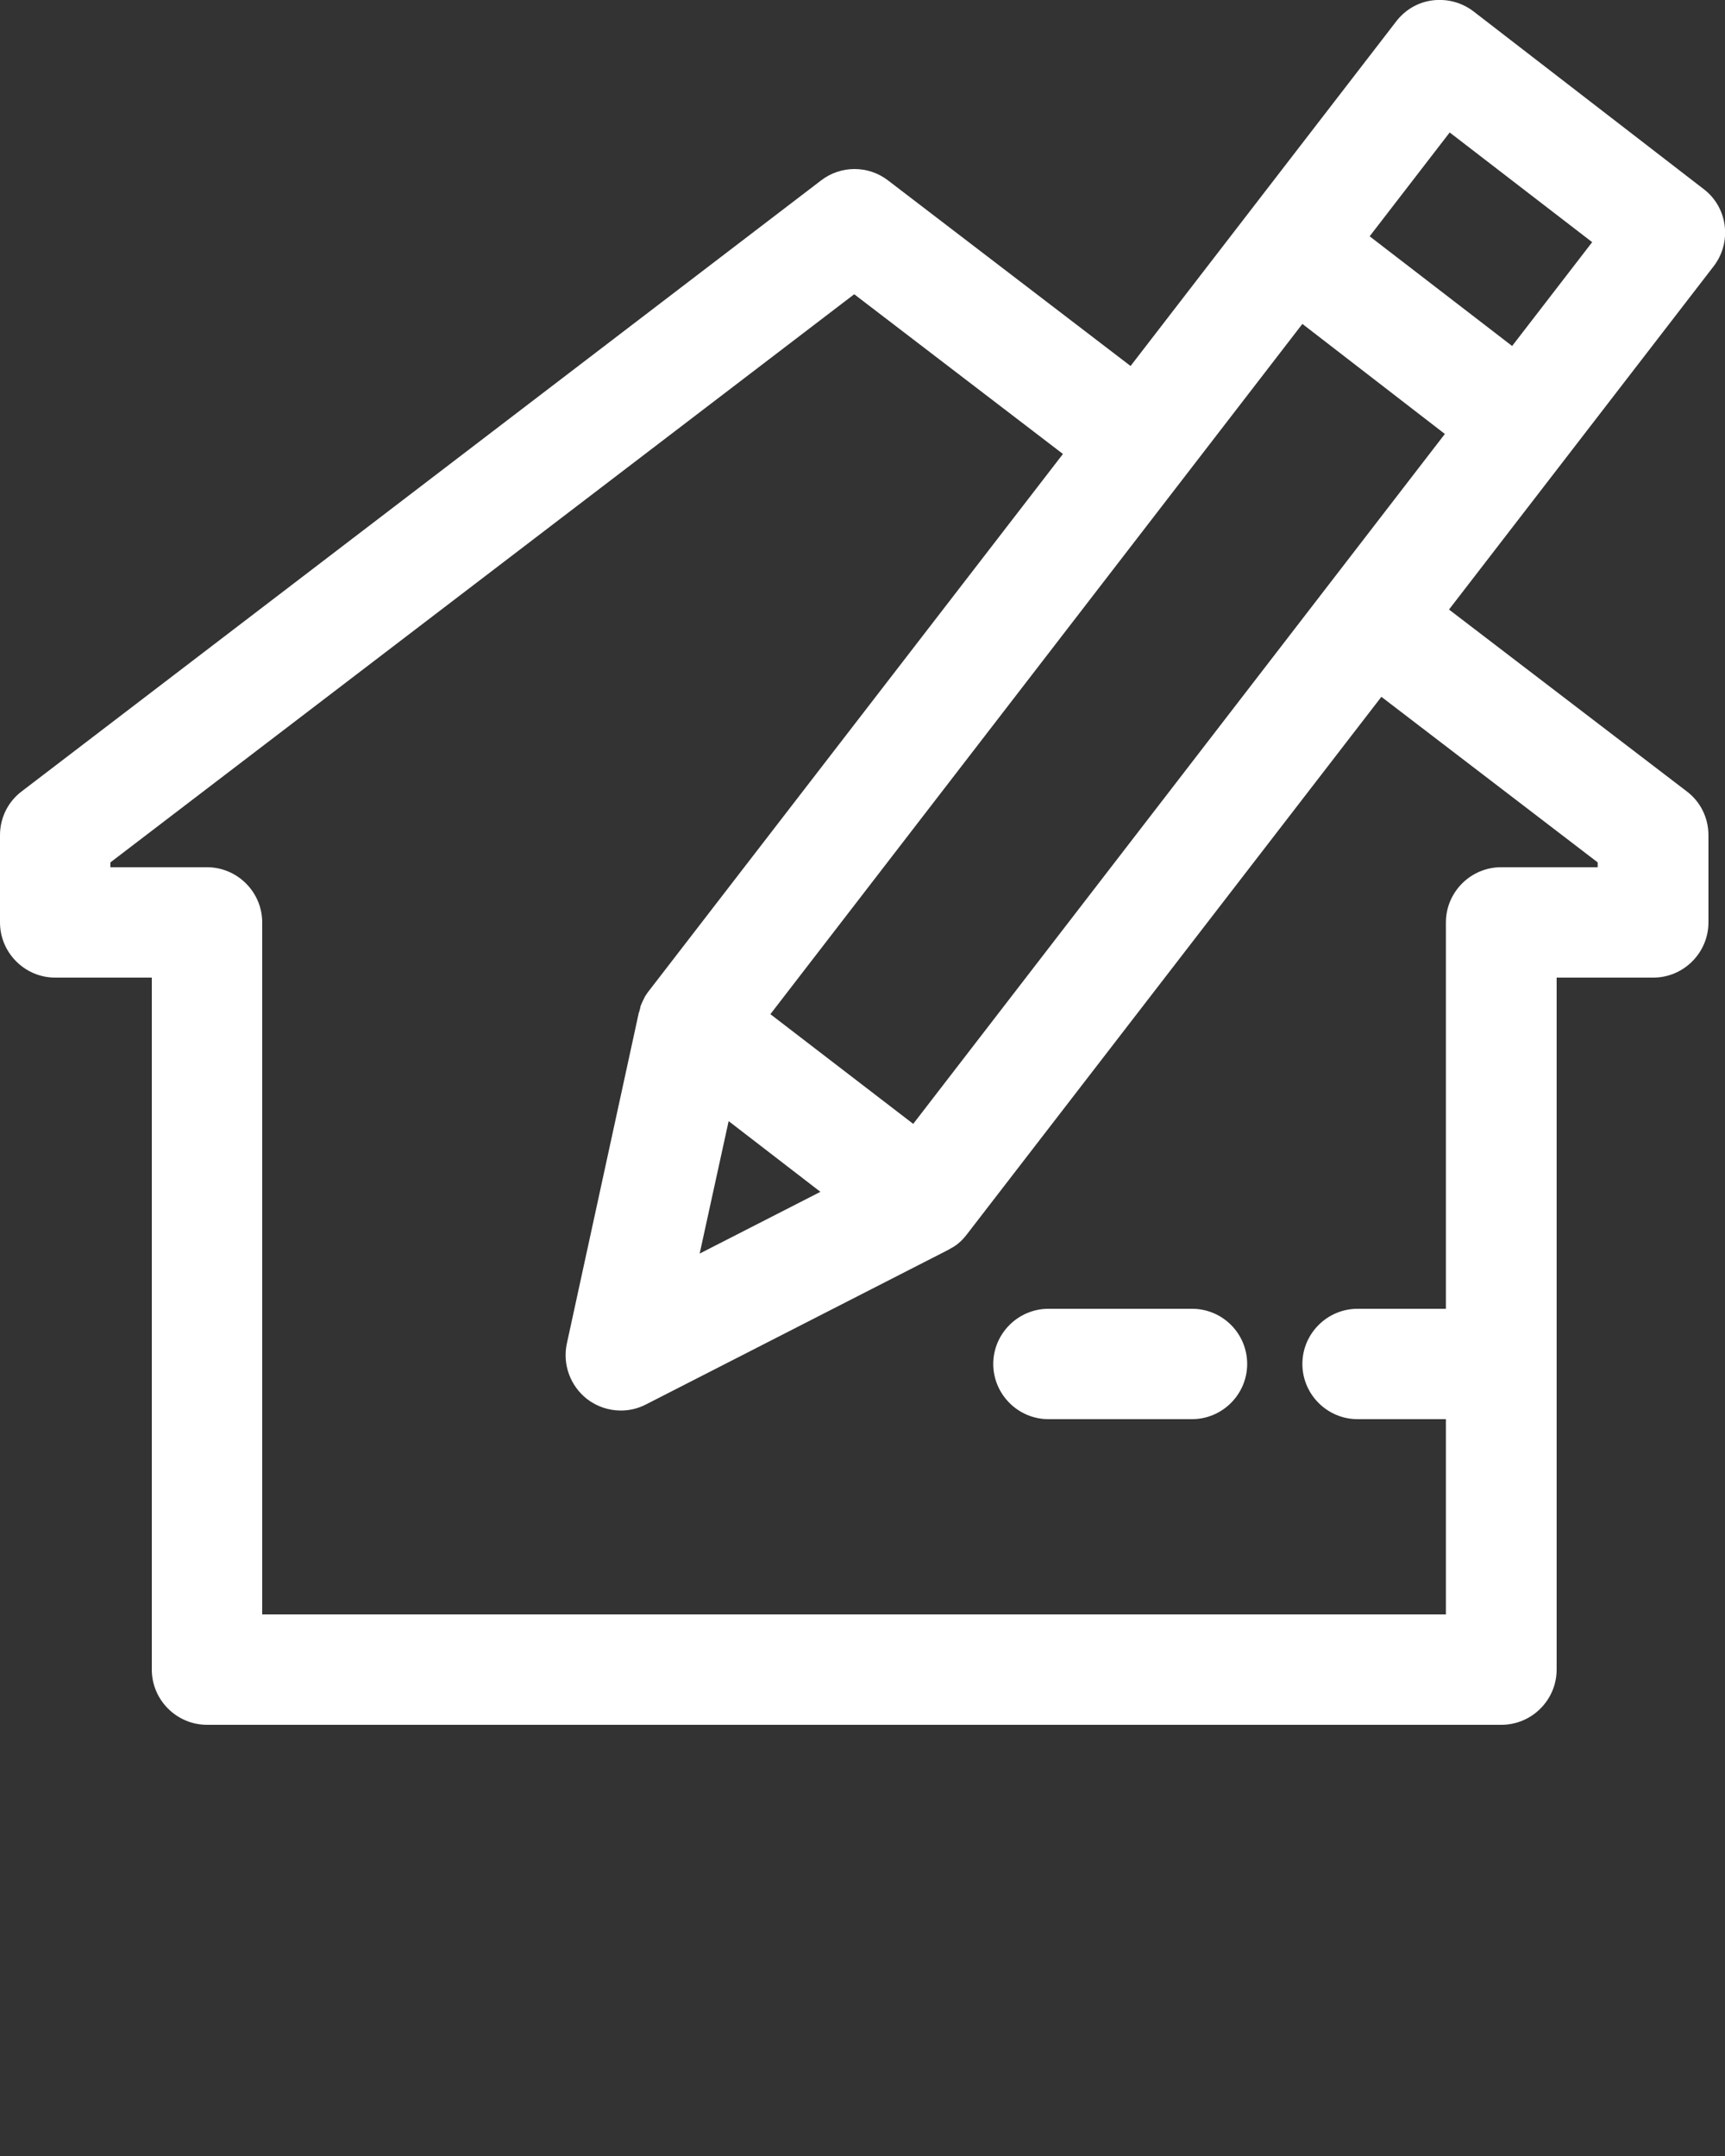 <svg xmlns="http://www.w3.org/2000/svg" xmlns:xlink="http://www.w3.org/1999/xlink" version="1.1" x="0px" y="0px" viewBox="-55 147 500 625" style="enable-background:new -55 147 500 500;" xml:space="preserve"><rect x="-55" y="147" width="500" height="625" fill="#333333" stroke="none"/><g><path style="fill: rgb(255, 255, 255);" d="M399,279.6L399,279.6l42.7-55.4c5.4-7,4.1-17.1-2.9-22.4l-66.7-51.5c-3.4-2.6-7.6-3.7-11.8-3.2c-4.2,0.5-8,2.7-10.6,6.1   L307,208.6l0,0l0,0l-34.3,44.5l-70.3-53.8c-5.7-4.4-13.7-4.4-19.4,0L-48.7,376.4c-4,3-6.3,7.7-6.3,12.7v25.3c0,8.8,7.2,16,16,16h28   V631c0,8.8,7.2,16,16,16h375.2c8.8,0,16-7.2,16-16V430.4h28c8.8,0,16-7.2,16-16v-25.3c0-5-2.3-9.7-6.3-12.7L365,323.7L399,279.6   L399,279.6z M322.5,240.9l41.3,31.9l-154.1,200L168.3,441L322.5,240.9z M182.8,492.5l-35,17.9l8.4-38.4L182.8,492.5z M408.1,397   v1.4h-28c-8.8,0-16,7.2-16,16v112h-25.6c-8.8,0-16,7.2-16,16c0,8.8,7.2,16,16,16h25.6V615H21V414.4c0-8.8-7.2-16-16-16h-28V397   l215.6-164.7l60.5,46.3L133.2,434.1c-0.4,0.5-0.7,0.9-1,1.4c-0.1,0.1-0.1,0.2-0.2,0.3c-0.2,0.4-0.4,0.8-0.6,1.2   c-0.1,0.1-0.1,0.3-0.2,0.4c-0.2,0.4-0.3,0.8-0.5,1.2c-0.1,0.2-0.1,0.3-0.1,0.5c-0.1,0.4-0.2,0.8-0.3,1.1c0,0.1,0,0.2-0.1,0.2   l-20.9,96.1c-1.3,6,1,12.3,5.9,16.1c2.9,2.2,6.3,3.3,9.8,3.3c2.5,0,5-0.6,7.3-1.8l87.6-44.8c0.2-0.1,0.3-0.2,0.5-0.3   c0.3-0.2,0.6-0.3,0.9-0.5c0.2-0.1,0.4-0.3,0.6-0.4c0.3-0.2,0.6-0.4,0.8-0.6c0.2-0.2,0.5-0.4,0.7-0.6s0.4-0.4,0.6-0.6   c0.4-0.4,0.8-0.9,1.2-1.4L345.4,349L408.1,397z M342,215.5l23.2-30.1l41.3,31.8l-23.2,30.1L342,215.5z"/><path style="fill: rgb(255, 255, 255);" d="M290.5,526.4h-41.6c-8.8,0-16,7.2-16,16c0,8.8,7.2,16,16,16h41.6c8.8,0,16-7.2,16-16C306.5,533.6,299.4,526.4,290.5,526.4z   "/></g></svg>